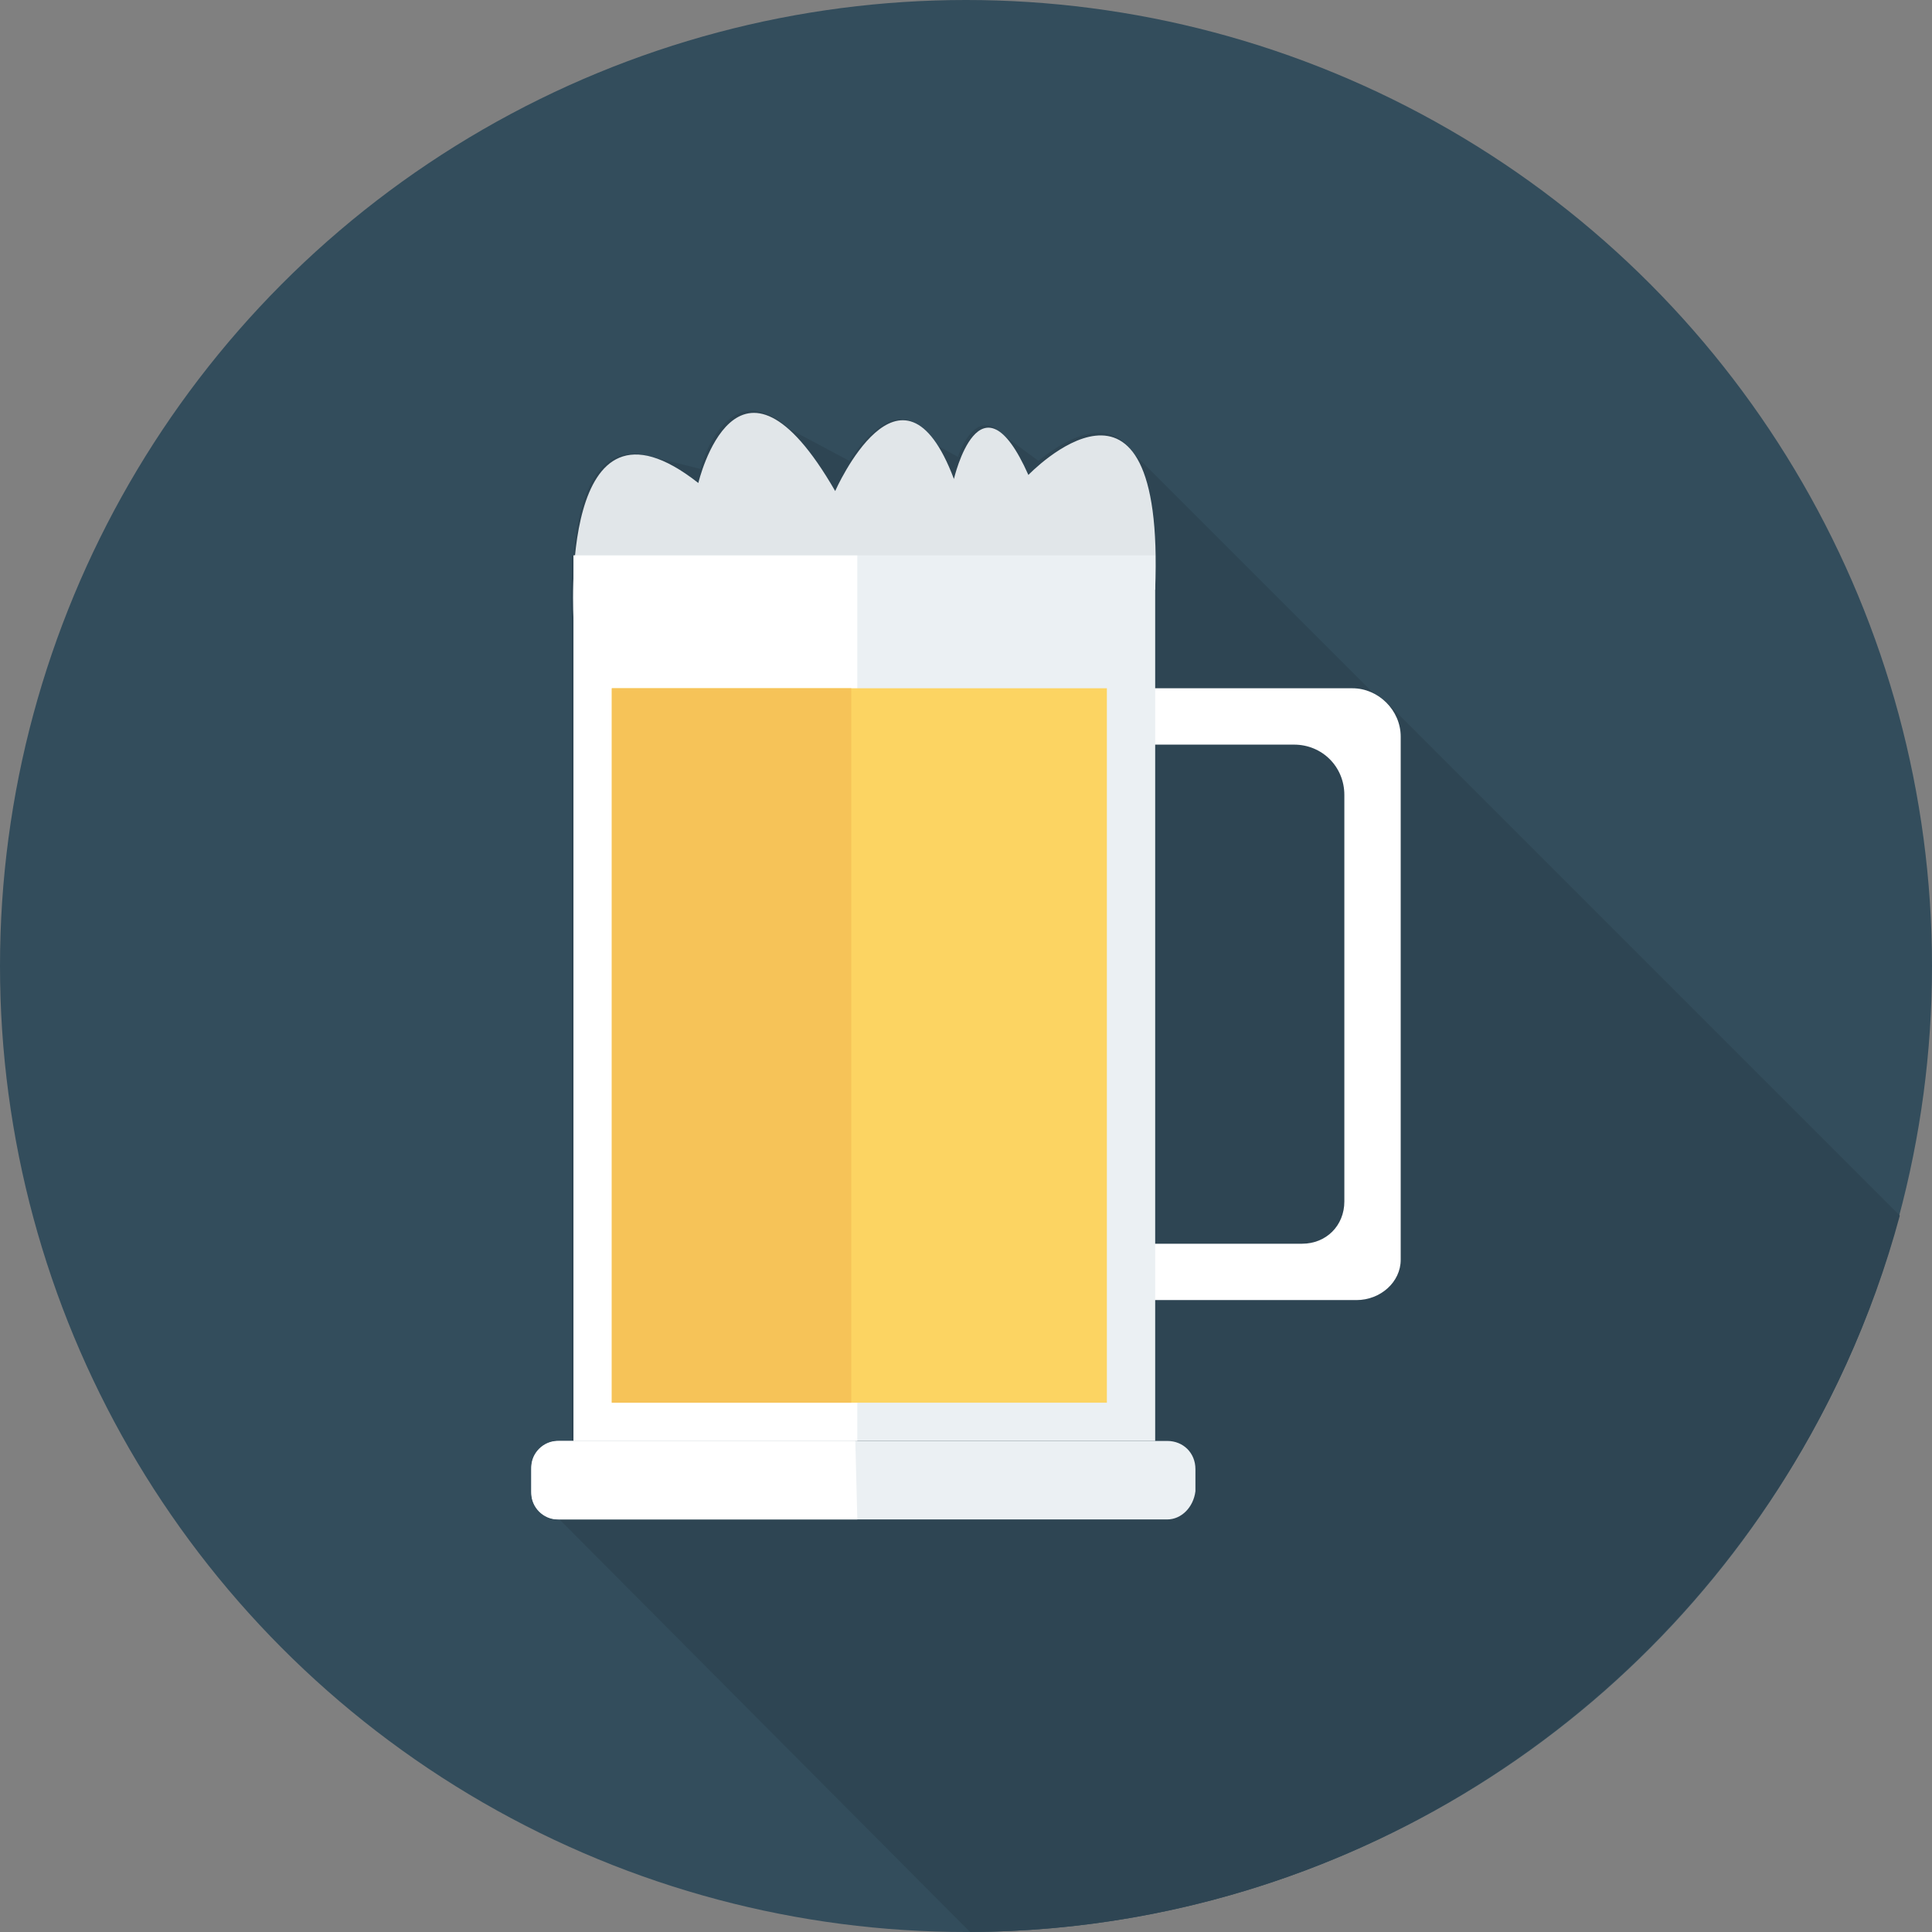 <?xml version="1.0" encoding="iso-8859-1"?>
<!-- Generator: Adobe Illustrator 19.0.0, SVG Export Plug-In . SVG Version: 6.00 Build 0)  -->
<svg version="1.1" id="Capa_1" xmlns="http://www.w3.org/2000/svg" xmlns:xlink="http://www.w3.org/1999/xlink" x="0px" y="0px"
	 viewBox="0 0 491.52 491.52" style="enable-background:new 0 0 491.52 491.52;" xml:space="preserve">
<rect x="0" y="0" width="491.52" height="491.52" fill="#808080" stroke="none"/>
<g>
	<circle style="fill:#334D5C;" cx="245.76" cy="245.76" r="245.76"/>
	<path style="fill:#334D5C;" d="M352.768,178.688L352.768,178.688L352.768,178.688c-1.024-1.024-2.048-1.536-3.584-2.56
		L288.256,115.2c-6.656-10.24-18.432-2.56-24.064,2.048l-9.728-7.168c-0.512-0.512-1.024-0.512-1.024-1.024l0,0
		c-4.608-3.072-8.192,2.56-9.728,7.168l-5.632-3.072c-3.584-6.144-7.68-7.168-11.264-6.144c-4.096,1.536-8.192,6.144-10.752,10.24
		l-15.36-8.192c-3.072-3.072-6.144-4.096-8.704-4.608c-7.68-0.512-12.288,9.216-13.824,14.848l-12.288-3.072
		c-0.512,0-0.512,0-1.024,0l-1.024-0.512l0,0c-12.8-2.56-16.896,12.8-17.92,25.6h-0.512v4.608c-0.512,6.656,0,11.776,0,11.776
		v209.408h-3.584h-0.512H140.8c-2.56,0.512-4.608,2.56-5.12,5.12v0.512v0.512v6.656v0.512v0.512c0.512,2.56,2.56,4.608,5.12,5.12
		h0.512h0.512l104.96,105.472c113.152-0.512,208.384-77.824,236.544-182.272L352.768,178.688L352.768,178.688z"/>
</g>
<path style="opacity:0.1;enable-background:new    ;" d="M352.768,178.688L352.768,178.688L352.768,178.688
	c-1.024-1.024-2.048-1.536-3.584-2.56L288.256,115.2c-6.656-10.24-18.432-2.56-24.064,2.048l-9.728-7.168
	c-0.512-0.512-1.024-0.512-1.024-1.024l0,0c-4.608-3.072-8.192,2.56-9.728,7.168l-5.632-3.072c-3.584-6.144-7.68-7.168-11.264-6.144
	c-4.096,1.536-8.192,6.144-10.752,10.24l-15.36-8.192c-3.072-3.072-6.144-4.096-8.704-4.608c-7.68-0.512-12.288,9.216-13.824,14.848
	l-12.288-3.072c-0.512,0-0.512,0-1.024,0l-1.024-0.512l0,0c-12.8-2.56-16.896,12.8-17.92,25.6h-0.512v4.608
	c-0.512,6.656,0,11.776,0,11.776v209.408h-3.584h-0.512H140.8c-2.56,0.512-4.608,2.56-5.12,5.12v0.512v0.512v6.656v0.512v0.512
	c0.512,2.56,2.56,4.608,5.12,5.12h0.512h0.512l104.96,105.472c113.152-0.512,208.384-77.824,236.544-182.272L352.768,178.688
	L352.768,178.688z"/>
<path style="fill:#E1E6E9;" d="M145.92,157.696c0,0-4.096-62.976,31.744-34.816c0,0,9.728-41.472,34.816,2.048
	c0,0,16.896-38.4,30.208-3.072c0,0,6.656-28.672,18.944-1.024c0,0,34.816-36.352,32.256,29.184"/>
<path style="fill:#FFFFFF;" d="M345.088,330.752h-74.24V175.104h73.216c6.656,0,12.288,5.632,12.288,12.288v133.12
	C356.352,326.144,351.232,330.752,345.088,330.752z M285.184,316.416h46.08c6.144,0,10.752-4.608,10.752-10.752V202.24
	c0-7.168-5.632-12.8-12.8-12.8h-43.52v126.976L285.184,316.416L285.184,316.416z"/>
<rect x="145.92" y="141.31" style="fill:#EBF0F3;" width="147.97" height="225.28"/>
<rect x="145.92" y="141.31" style="fill:#FFFFFF;" width="72.19" height="225.28"/>
<path style="fill:#EBF0F3;" d="M296.96,386.56H142.336c-4.096,0-7.168-3.072-7.168-7.168v-5.632c0-4.096,3.072-7.168,7.168-7.168
	H296.96c4.096,0,7.168,3.072,7.168,7.168v5.632C303.616,383.488,300.544,386.56,296.96,386.56z"/>
<path style="fill:#FFFFFF;" d="M218.112,386.56h-76.288c-3.584,0-6.656-3.072-6.656-6.656v-6.656c0-3.584,3.072-6.656,6.656-6.656
	H217.6"/>
<rect x="155.65" y="175.1" style="fill:#FCD462;" width="125.95" height="181.76"/>
<rect x="155.65" y="175.1" style="fill:#F6C358;" width="60.928" height="181.76"/>
<g>
</g>
<g>
</g>
<g>
</g>
<g>
</g>
<g>
</g>
<g>
</g>
<g>
</g>
<g>
</g>
<g>
</g>
<g>
</g>
<g>
</g>
<g>
</g>
<g>
</g>
<g>
</g>
<g>
</g>
</svg>
